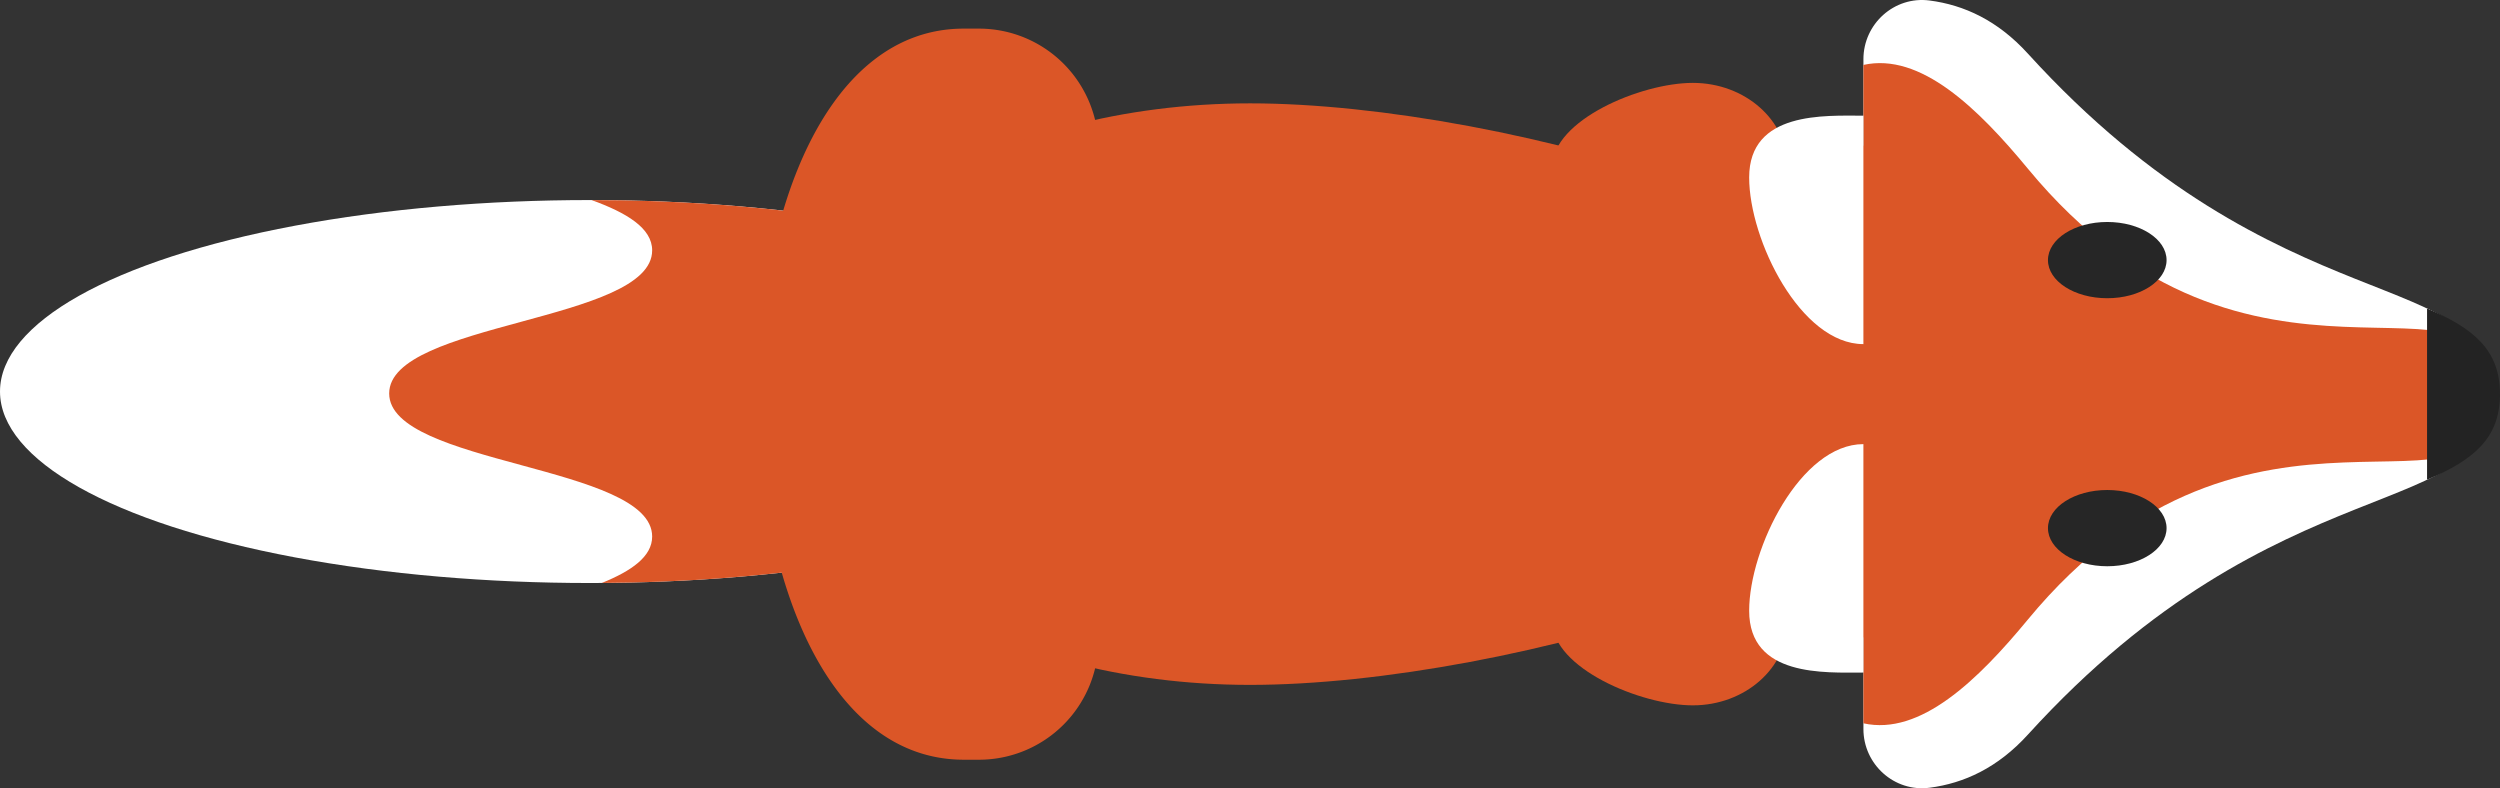 <svg id="Layer_1" data-name="Layer 1" xmlns="http://www.w3.org/2000/svg" viewBox="0 0 1249.88 394.08"><rect x="0" y="0" width="1249.88" height="394.08" fill="#333333" stroke="none"/><defs><style>.cls-1{fill:#fff;}.cls-2{fill:#db5627;}.cls-3{fill:#232323;}.cls-4{fill:#262626;}</style></defs><title>fox</title><path class="cls-1" d="M1348.9,369.76c-15.06-16.56-31.88-24.32-49.22-26.56-17.55-2.26-33,11.67-33,29.37V707.43c0,17.7,15.46,31.63,33,29.37,17.34-2.24,34.16-10,49.22-26.56C1475.46,571.08,1581.1,606,1581.1,540S1475.46,508.92,1348.9,369.76Z" transform="translate(-335.06 -342.96)"/><path class="cls-1" d="M1581.1,540c0,22.21-11.95,33-32.63,42.82V497.18C1569.15,507,1581.1,517.79,1581.1,540Z" transform="translate(-335.06 -342.96)"/><path class="cls-2" d="M1181.41,695.6h0c26.12,0,47.3-18.72,47.3-41.81V426.21c0-23.09-21.18-41.81-47.3-41.81h0c-26.12,0-70.23,18.72-70.23,41.81V653.79C1111.18,676.88,1155.29,695.6,1181.41,695.6Z" transform="translate(-335.06 -342.96)"/><rect class="cls-2" x="879.53" y="72.83" width="83.91" height="245.84"/><ellipse class="cls-1" cx="294.88" cy="195.75" rx="294.88" ry="95.73"/><path class="cls-2" d="M924.83,538.72c0,52.21-128.81,94.67-288.92,95.7,14.87-6,25.2-13.2,25.2-23.22,0-35.77-131.48-35.77-131.48-71.53s131.48-35.76,131.48-71.53c0-11.13-12.73-18.79-30.27-25.15C793.29,443.15,924.83,486,924.83,538.72Z" transform="translate(-335.06 -342.96)"/><path class="cls-2" d="M1348.9,427.3c-25-30.28-53.75-58.23-82.23-51.88V704.58c28.48,6.35,57.23-21.6,82.23-51.88C1460.48,517.56,1581.1,616,1581.1,540,1581.1,465.37,1460.48,562.44,1348.9,427.3Z" transform="translate(-335.06 -342.96)"/><path class="cls-3" d="M1584.94,540c0,22.21-13.36,33-36.47,42.82V497.18C1571.58,507,1584.94,517.79,1584.94,540Z" transform="translate(-335.06 -342.96)"/><path class="cls-2" d="M816.91,722.78h7.6a59.73,59.73,0,0,0,59.73-59.73V417a59.73,59.73,0,0,0-59.73-59.73h-7.6C679.86,357.22,679.86,722.78,816.91,722.78Z" transform="translate(-335.06 -342.96)"/><path class="cls-2" d="M1315.18,540c0,80.28-226.63,145.37-355.11,145.37S727.44,620.28,727.44,540,831.59,394.63,960.07,394.63,1315.18,459.72,1315.18,540Z" transform="translate(-335.06 -342.96)"/><path class="cls-1" d="M1266.67,457.86V515c-31.33,0-57.11-52-57.11-83.32,0-33.22,37.89-30.89,57.11-30.89Z" transform="translate(-335.06 -342.96)"/><path class="cls-1" d="M1266.67,622.14V565c-31.33,0-57.11,52-57.11,83.32,0,33.22,37.89,30.89,57.11,30.89Z" transform="translate(-335.06 -342.96)"/><ellipse class="cls-4" cx="1053.53" cy="130.04" rx="29.65" ry="19.06"/><ellipse class="cls-4" cx="1053.53" cy="264.04" rx="29.65" ry="19.06"/></svg>